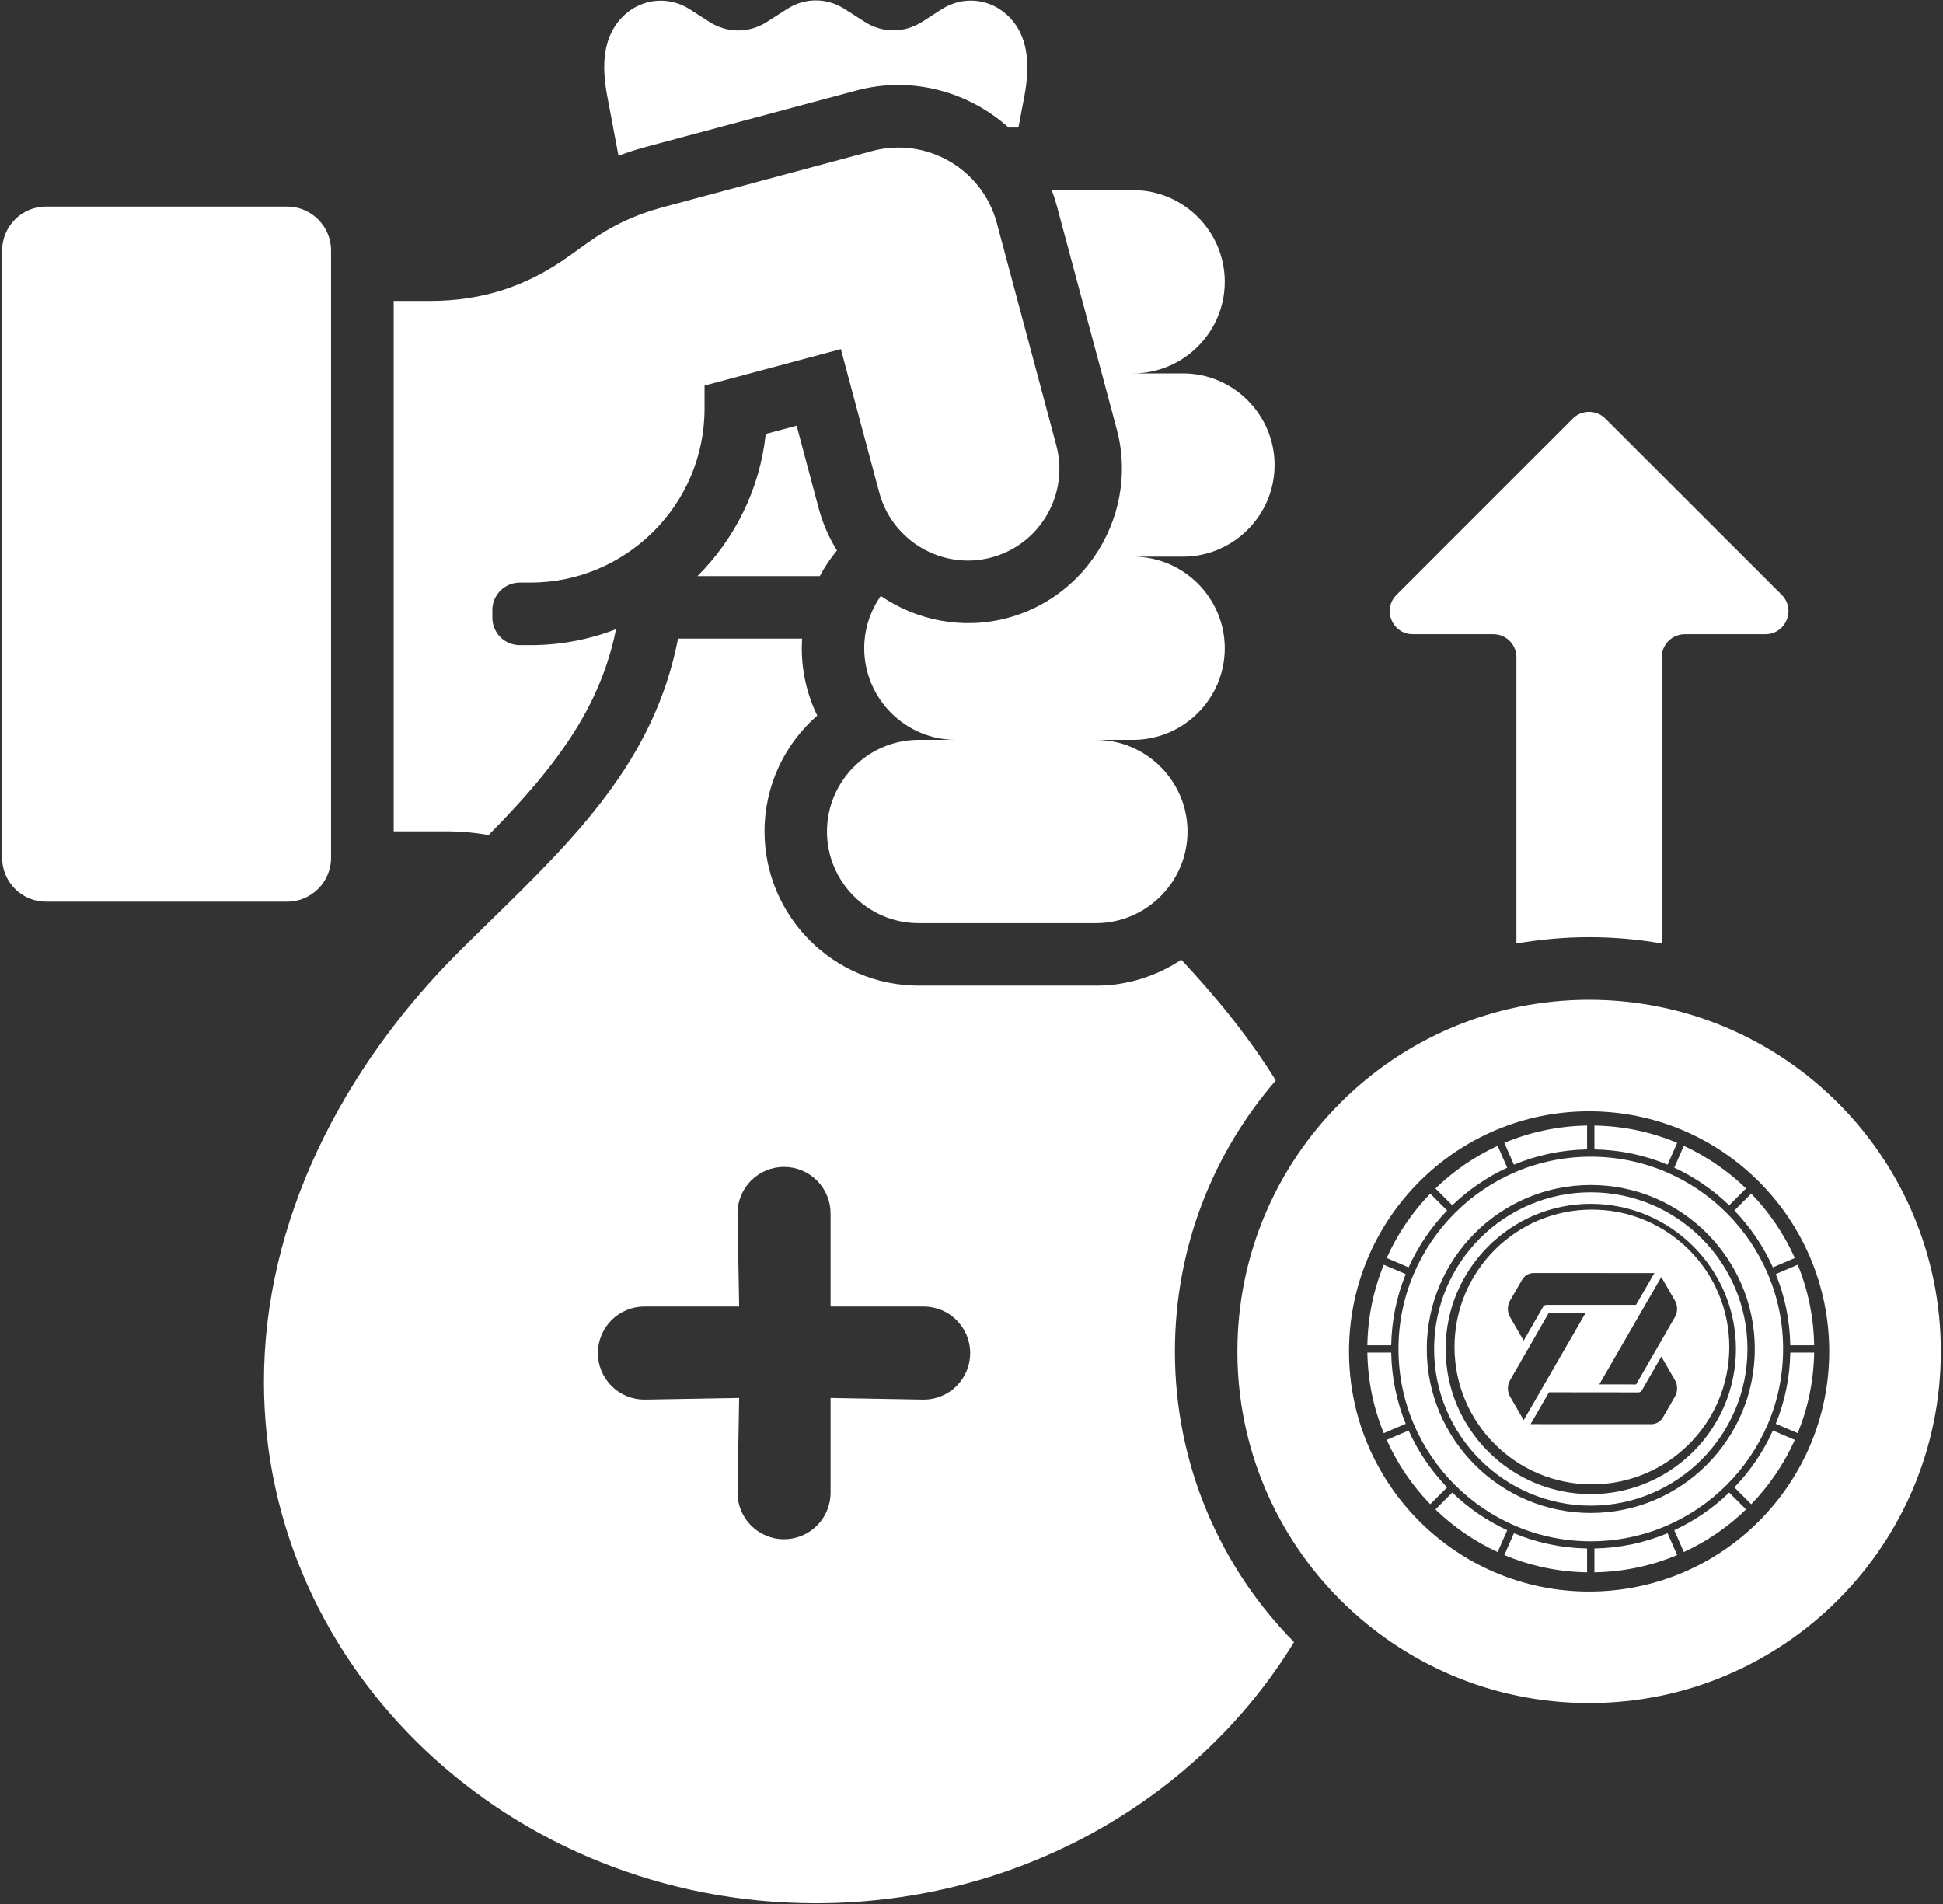 <svg width="451" height="442" viewBox="0 0 451 442" fill="none" xmlns="http://www.w3.org/2000/svg">
<rect x="0" y="0" width="451" height="442" fill="#333333" stroke="none"/>
<path fill-rule="evenodd" clip-rule="evenodd" d="M368.387 266.814V261.278C361.59 261.388 355.105 262.8 349.179 265.293L351.405 270.365C356.649 268.17 362.381 266.923 368.387 266.814ZM347.626 265.99L349.85 271.058C345.115 273.249 340.812 276.215 337.1 279.793L333.187 275.881C337.383 271.819 342.257 268.46 347.626 265.99ZM317.382 313.984H322.918C323.024 319.817 324.21 325.389 326.289 330.51L321.196 332.68C318.832 326.892 317.489 320.587 317.382 313.984ZM326.289 295.757L321.196 293.587C318.832 299.375 317.489 305.679 317.382 312.283H322.918C323.024 306.449 324.21 300.878 326.289 295.757ZM321.867 334.243L326.959 332.072C329.169 336.984 332.206 341.442 335.898 345.27L331.985 349.183C327.797 344.858 324.357 339.809 321.867 334.243ZM337.1 346.473L333.187 350.386C337.383 354.447 342.258 357.806 347.626 360.276L349.85 355.208C345.115 353.017 340.812 350.052 337.1 346.473ZM405.287 275.881L401.374 279.793C397.663 276.215 393.36 273.249 388.624 271.058L390.848 265.99C396.216 268.46 401.092 271.819 405.287 275.881ZM416.607 292.024L411.515 294.194C409.305 289.283 406.268 284.825 402.577 280.996L406.49 277.083C410.677 281.408 414.117 286.458 416.607 292.024ZM415.556 312.283H421.093C420.986 305.68 419.643 299.375 417.279 293.587L412.185 295.757C414.265 300.878 415.451 306.449 415.556 312.283ZM370.088 261.278C376.884 261.388 383.37 262.8 389.296 265.293L387.071 270.365C381.826 268.17 376.094 266.923 370.088 266.814V261.278ZM349.179 360.973C355.105 363.467 361.59 364.879 368.387 364.988V359.452C362.381 359.343 356.649 358.096 351.405 355.901L349.179 360.973ZM331.985 277.083L335.898 280.996C332.206 284.825 329.169 289.283 326.959 294.194L321.867 292.024C324.357 286.458 327.797 281.409 331.985 277.083ZM370.088 359.452V364.988C376.885 364.878 383.37 363.466 389.296 360.973L387.071 355.901C381.826 358.096 376.094 359.343 370.088 359.452ZM417.279 332.679L412.185 330.509C414.265 325.388 415.451 319.817 415.556 313.983H421.093C420.986 320.586 419.642 326.891 417.279 332.679ZM402.577 345.27L406.49 349.183C410.677 344.857 414.117 339.809 416.607 334.243L411.515 332.072C409.305 336.984 406.268 341.442 402.577 345.27ZM390.848 360.276L388.624 355.208C393.36 353.017 397.663 350.052 401.374 346.473L405.287 350.386C401.092 354.447 396.217 357.806 390.848 360.276ZM369.247 276.773C349.193 276.773 332.877 293.088 332.877 313.143C332.877 333.197 349.193 349.512 369.247 349.512C389.3 349.512 405.616 333.197 405.616 313.143C405.616 293.088 389.3 276.773 369.247 276.773ZM369.247 346.833C350.669 346.833 335.555 331.72 335.555 313.142C335.555 294.564 350.669 279.451 369.247 279.451C387.825 279.451 402.938 294.565 402.938 313.143C402.938 331.721 387.824 346.833 369.247 346.833ZM369.247 268.503C393.861 268.503 413.887 288.528 413.887 313.143C413.887 337.757 393.861 357.783 369.247 357.783C344.632 357.783 324.607 337.757 324.607 313.143C324.607 288.528 344.632 268.503 369.247 268.503ZM331.177 313.142C331.177 334.133 348.254 351.212 369.247 351.212C390.238 351.212 407.317 334.134 407.317 313.143C407.317 292.151 390.239 275.072 369.247 275.072C348.254 275.072 331.177 292.15 331.177 313.142ZM401.396 312.677C401.396 330.291 387.117 344.569 369.504 344.569C351.891 344.569 337.612 330.291 337.612 312.677C337.612 295.064 351.891 280.786 369.504 280.786C387.117 280.786 401.396 295.064 401.396 312.677ZM388.775 324.197L385.968 329.059C385.422 330.003 384.404 330.593 383.312 330.593L355.273 330.582L359.541 323.193L369.622 323.204H369.626L380.302 323.215C380.634 323.215 380.936 323.038 381.102 322.754L385.617 314.901L388.775 320.368C389.454 321.548 389.454 323.016 388.775 324.197ZM384.817 312.596L388.771 305.727C389.454 304.543 389.45 303.075 388.767 301.891L385.61 296.438L371.223 321.361L379.77 321.372L384.817 312.596ZM368.058 304.749L353.675 329.66L350.521 324.208C349.835 323.028 349.835 321.56 350.517 320.375L354.461 313.518C354.461 313.518 354.465 313.518 354.465 313.514L359.504 304.749H368.058ZM379.748 302.905L384.013 295.516L355.977 295.509C354.885 295.509 353.867 296.095 353.321 297.043L350.514 301.902C349.832 303.082 349.832 304.55 350.514 305.734L353.664 311.205L358.172 303.37C358.338 303.082 358.641 302.905 358.973 302.905H379.748Z" fill="white"/>
<path fill-rule="evenodd" clip-rule="evenodd" d="M324.157 138.081C322.593 139.645 322.145 141.869 322.988 143.908C323.832 145.956 325.73 147.221 327.937 147.221H346.648C349.593 147.221 351.983 149.612 351.983 152.574V219.019C357.468 218.079 363.093 217.551 368.85 217.551C374.606 217.551 380.231 218.043 385.716 219.019V152.574C385.716 149.612 388.133 147.221 391.068 147.221H409.78C411.969 147.221 413.867 145.947 414.711 143.908C415.563 141.869 415.115 139.654 413.568 138.081L372.638 97.176C370.546 95.085 367.153 95.085 365.062 97.176L324.157 138.081ZM150.362 33.983C148.016 34.607 145.748 35.328 143.56 36.154L140.967 22.416C139.596 15.236 139.798 8.134 145.054 3.379C149.264 -0.409 155.293 -0.91 160.074 2.131L164.636 5.067C168.819 7.73 173.855 7.73 178.039 5.067L182.68 2.087C186.837 -0.576 191.873 -0.576 196.057 2.087L200.688 5.049C204.846 7.712 209.882 7.712 214.065 5.049L218.627 2.114C223.408 -0.927 229.437 -0.426 233.647 3.362C238.903 8.125 239.105 15.227 237.761 22.399L236.39 29.597H234.096C224.806 21.256 211.604 17.565 198.746 21.028L150.362 33.983ZM300.365 381.186C283.253 363.819 272.715 340.009 272.715 313.721C272.715 289.657 281.53 267.684 296.129 250.8C293.018 245.799 289.572 240.939 285.863 236.254C282.119 231.517 278.19 227.061 274.2 222.772C268.522 226.56 261.693 228.801 254.372 228.801H213.239C193.525 228.801 177.459 212.708 177.459 193.003C177.459 182.298 182.196 172.657 189.693 166.1C187.399 161.372 186.107 156.063 186.107 150.482C186.107 149.735 186.134 148.961 186.187 148.241H157.385C151.872 176.566 133.553 194.468 113.638 213.929C111.517 216.002 109.378 218.092 107.234 220.214C79.259 247.874 61.268 283.575 61.268 320.744C61.268 387.593 118.616 441.804 189.351 441.804C236.812 441.804 278.217 417.415 300.365 381.186ZM177.74 100.736L184.912 98.82L190.071 118.156C191.021 121.619 192.436 124.853 194.281 127.771C192.761 129.608 191.416 131.603 190.291 133.721H161.894C170.568 125.073 176.369 113.568 177.74 100.736ZM259.206 99.611L255.743 86.682L245.346 47.94C244.994 46.639 244.599 45.373 244.098 44.126H263.012C274.719 44.126 284.29 53.697 284.29 65.404C284.29 77.093 274.719 86.682 263.012 86.682H274.596C286.276 86.682 295.848 96.253 295.848 107.934C295.848 119.641 286.276 129.212 274.596 129.212H263.012C274.719 129.212 284.29 138.784 284.29 150.491C284.29 162.171 274.719 171.743 263.012 171.743H254.363C266.07 171.743 275.642 181.34 275.642 193.021C275.642 204.728 266.07 214.299 254.363 214.299H213.23C201.523 214.299 191.952 204.728 191.952 193.021C191.952 181.332 201.523 171.743 213.23 171.743H221.879C210.189 171.743 200.601 162.171 200.601 150.491C200.601 145.982 202.024 141.798 204.441 138.335C212.791 144.04 223.479 146.228 233.894 143.442C242.366 141.174 249.345 135.962 254.003 129.212C259.777 120.836 262.019 110.096 259.206 99.611ZM135.184 166.733C129.611 176.524 121.71 185.445 113.413 193.838C110.17 193.267 106.856 192.968 103.358 192.977H91.379V69.851H99.799C111.857 69.851 122.193 66.52 131.984 59.515L136.273 56.448C141.925 52.414 147.409 49.821 154.133 48.028L202.49 35.046C215.041 31.706 227.996 39.177 231.362 51.71L236.267 70.044L245.179 103.364C248.22 114.649 241.443 126.382 230.158 129.397C218.847 132.438 207.14 125.662 204.099 114.376L195.178 81.04L163.537 89.512V94.847C163.537 117.294 145.177 135.233 123.151 135.233H120.638C117.148 135.233 114.283 138.098 114.283 141.587V143.407C114.283 146.922 117.148 149.761 120.638 149.761H123.151C130.147 149.761 136.854 148.443 143.006 146.052C141.564 153.083 139.042 159.983 135.184 166.733ZM76.842 58.135V199.147C76.842 204.746 72.254 209.307 66.673 209.316H10.669C5.088 209.316 0.5 204.754 0.5 199.147V58.135C0.5 52.528 5.088 47.94 10.669 47.949H66.673C72.254 47.949 76.842 52.528 76.842 58.135ZM368.858 395.336C413.955 395.336 450.5 358.792 450.5 313.721C450.5 268.625 413.946 232.08 368.858 232.08C323.788 232.08 287.217 268.625 287.217 313.721C287.217 358.792 323.788 395.336 368.858 395.336ZM368.858 257.963C399.655 257.963 424.59 282.924 424.59 313.721C424.59 344.492 399.646 369.453 368.858 369.453C338.088 369.453 313.127 344.492 313.127 313.721C313.127 282.924 338.088 257.963 368.858 257.963ZM192.79 303.288H214.395C217.26 303.288 220.008 304.427 222.034 306.453C224.06 308.478 225.198 311.226 225.198 314.091C225.198 316.956 224.06 319.704 222.034 321.73C220.008 323.756 217.26 324.894 214.395 324.894L192.79 324.511V346.5C192.79 349.365 191.652 352.112 189.626 354.138C187.6 356.164 184.852 357.302 181.987 357.302C179.122 357.302 176.374 356.164 174.348 354.138C172.322 352.112 171.184 349.365 171.184 346.5L171.568 324.511L149.579 324.894C146.713 324.894 143.966 323.756 141.94 321.73C139.914 319.704 138.776 316.956 138.776 314.091C138.776 311.226 139.914 308.478 141.94 306.453C143.966 304.427 146.713 303.288 149.579 303.288H171.568L171.184 281.683C171.184 278.818 172.322 276.07 174.348 274.044C176.374 272.018 179.122 270.88 181.987 270.88C184.852 270.88 187.6 272.018 189.626 274.044C191.652 276.07 192.79 278.818 192.79 281.683V303.288Z" fill="white"/>
</svg>
